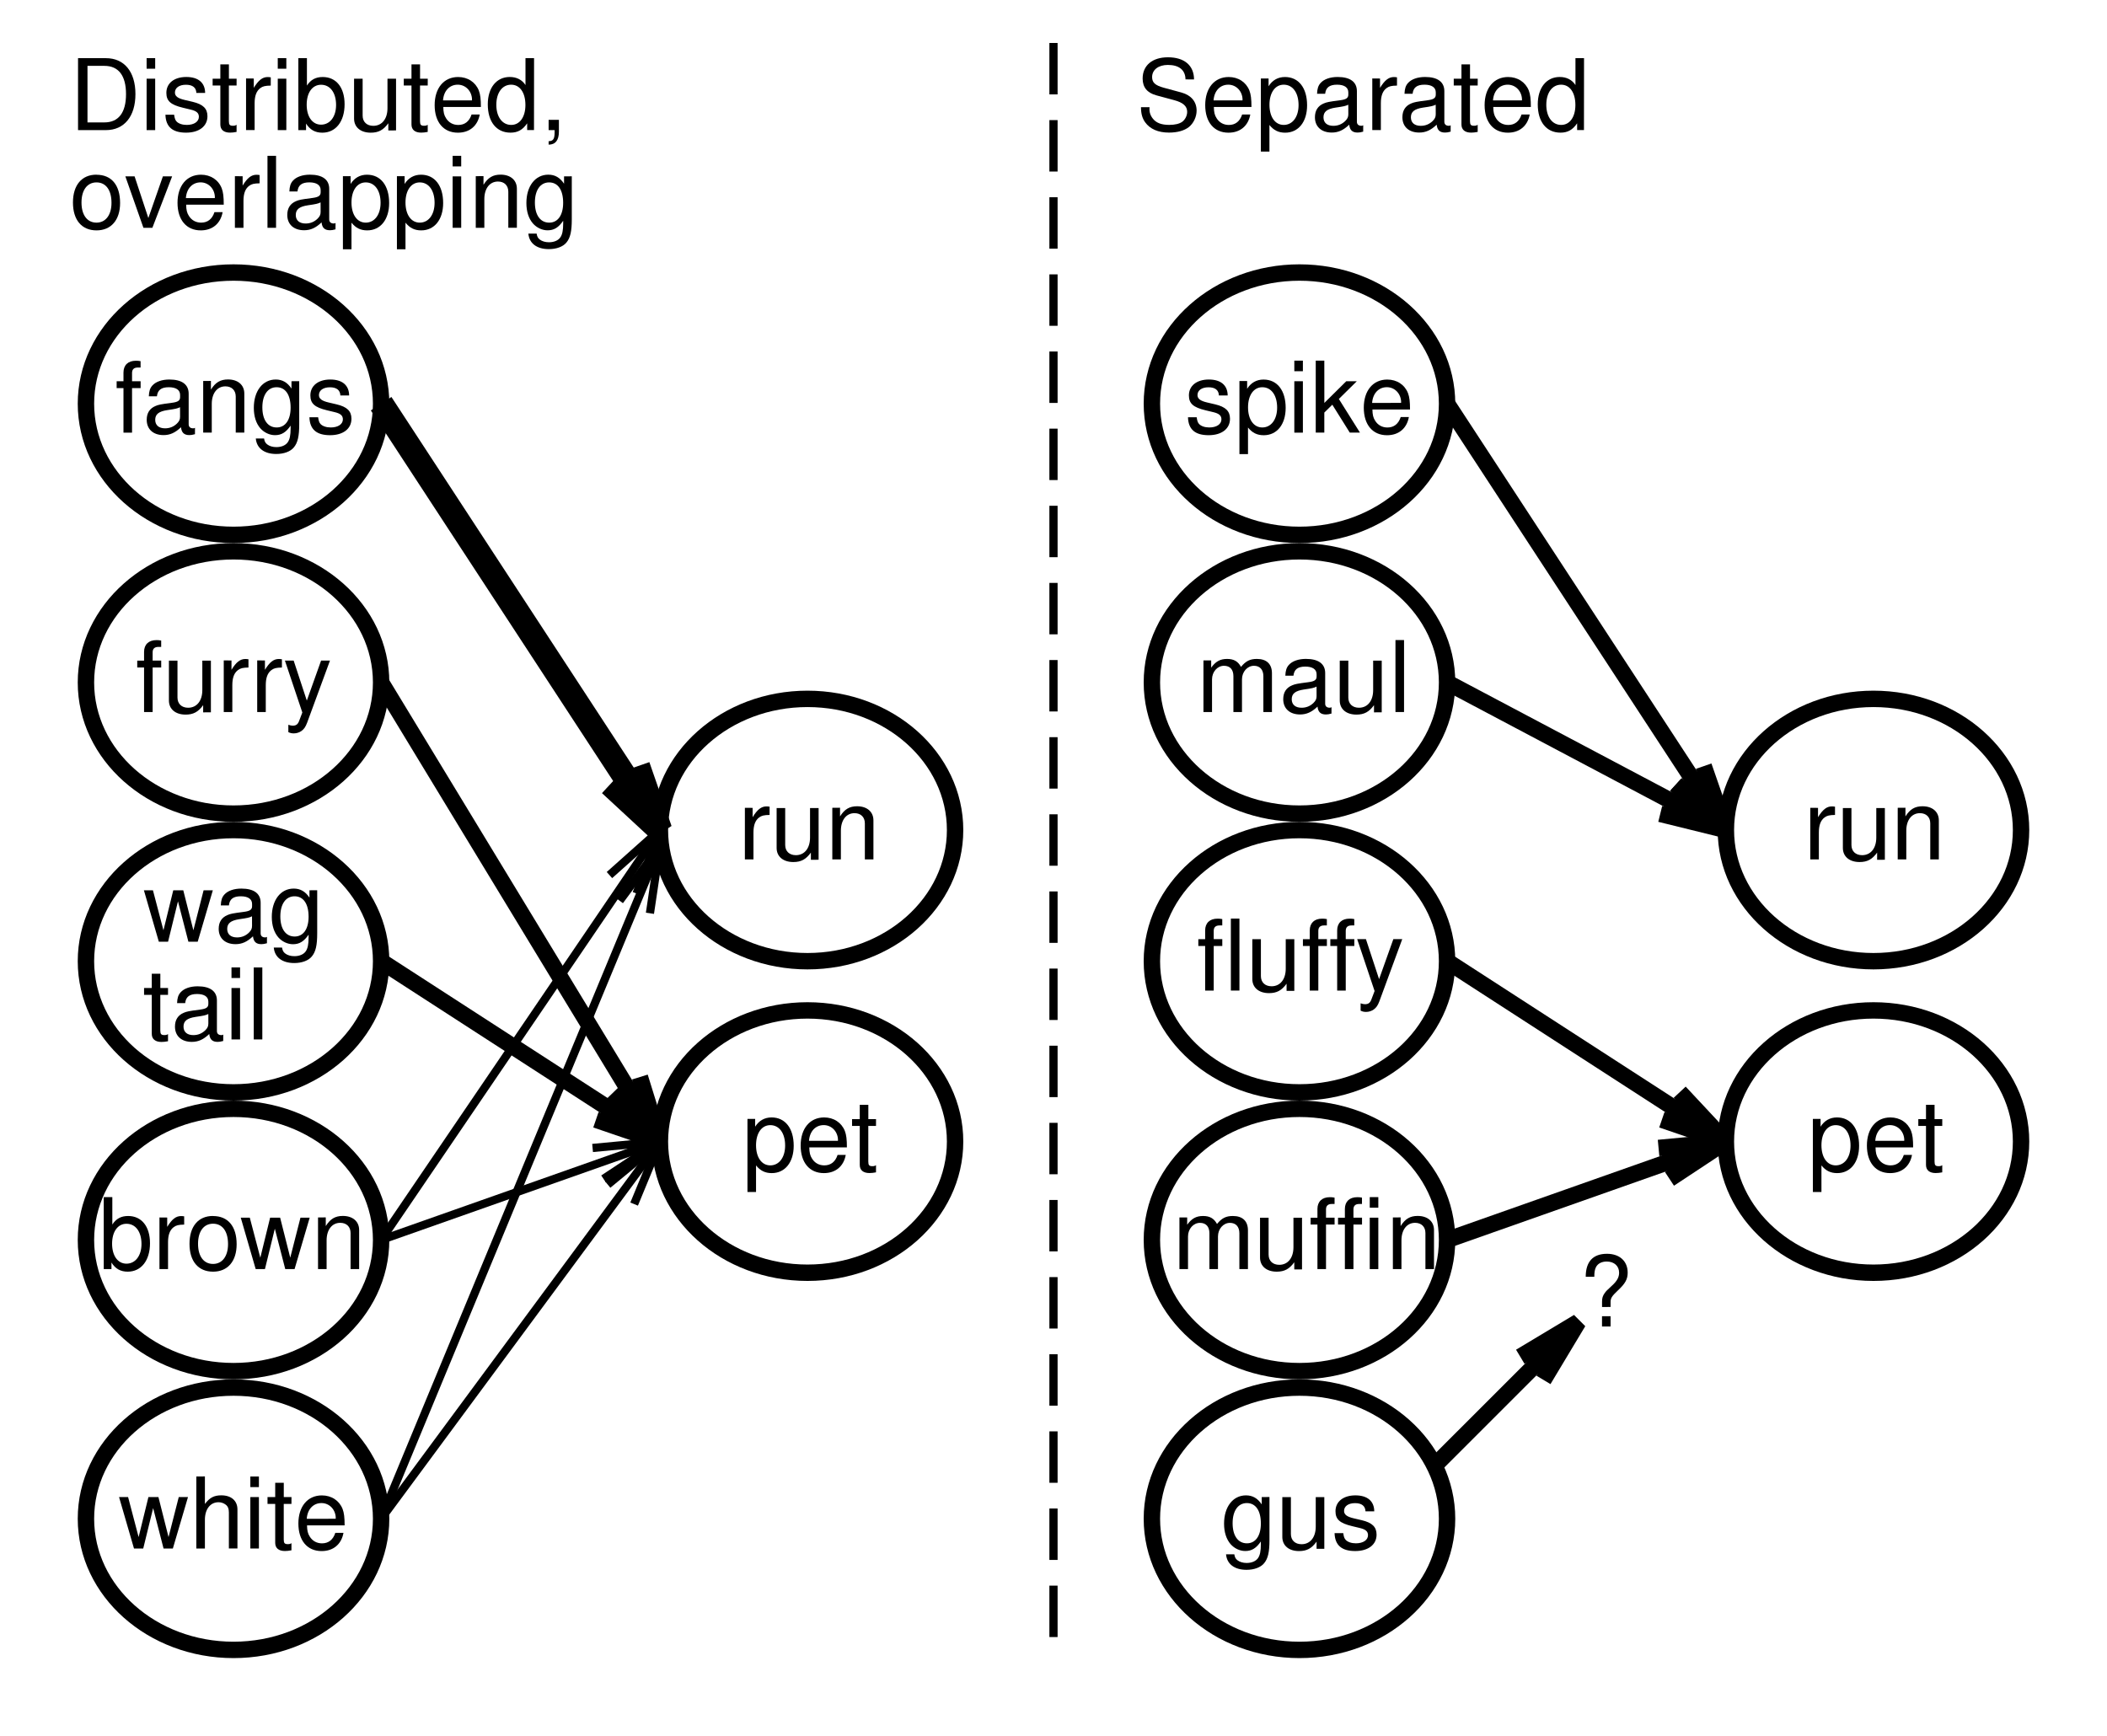 <?xml version="1.0" encoding="ISO-8859-1" standalone="yes"?>
<svg width="245.824" height="202.541">
  <defs> 
    <marker id="ArrowEnd" viewBox="0 0 10 10" refX="0" refY="5" 
     markerUnits="strokeWidth" 
     markerWidth="4" 
     markerHeight="3" 
     orient="auto"> 
        <path d="M 0 0 L 10 5 L 0 10 z" /> 
    </marker>
    <marker id="ArrowStart" viewBox="0 0 10 10" refX="10" refY="5" 
     markerUnits="strokeWidth" 
     markerWidth="4" 
     markerHeight="3" 
     orient="auto"> 
        <path d="M 10 0 L 0 5 L 10 10 z" /> 
    </marker> </defs>
<g>
<path style="stroke:none; fill-rule:evenodd; fill:#000000" d="M 12.105 139.681L 12.105 148.08L 13.004 148.08L 13.004 147.314C 13.457 148.037 14.062 148.38 14.898 148.38C 16.473 148.38 17.5 147.076 17.5 145.064C 17.5 143.099 16.519 141.884 14.949 141.884C 14.129 141.884 13.551 142.197 13.105 142.88L 13.105 139.681L 12.105 139.681zM 14.754 142.791C 15.82 142.791 16.508 143.72 16.508 145.154C 16.508 146.517 15.797 147.447 14.754 147.447C 13.746 147.447 13.078 146.529 13.078 145.119C 13.078 143.709 13.742 142.791 14.754 142.791z"/>
<path style="stroke:none; fill-rule:evenodd; fill:#000000" d="M 18.605 142.056L 18.605 148.08L 19.605 148.08L 19.605 144.947C 19.605 144.084 19.816 143.521 20.265 143.185C 20.555 142.966 20.836 142.9 21.488 142.888L 21.488 141.923C 21.332 141.904 21.254 141.892 21.129 141.892C 20.519 141.892 20.055 142.259 19.508 143.154L 19.508 142.064L 18.605 142.056z"/>
<path style="stroke:none; fill-rule:evenodd; fill:#000000" d="M 24.844 141.88C 23.14 141.88 22.109 143.095 22.109 145.13C 22.109 147.166 23.129 148.38 24.859 148.38C 26.562 148.38 27.609 147.169 27.609 145.181C 27.609 143.091 26.602 141.888 24.852 141.888L 24.844 141.88zM 24.855 142.783C 25.949 142.783 26.605 143.669 26.605 145.166C 26.605 146.58 25.93 147.478 24.855 147.478C 23.773 147.478 23.105 146.591 23.105 145.13C 23.105 143.681 23.769 142.783 24.855 142.783z"/>
<path style="stroke:none; fill-rule:evenodd; fill:#000000" d="M 34.367 148.08L 36.133 142.08L 35.055 142.08L 33.863 146.748L 32.684 142.08L 31.515 142.08L 30.371 146.748L 29.144 142.08L 28.09 142.08L 29.832 148.08L 30.91 148.08L 32.066 143.365L 33.281 148.08L 34.367 148.08z"/>
<path style="stroke:none; fill-rule:evenodd; fill:#000000" d="M 37.105 142.056L 37.105 148.08L 38.105 148.08L 38.105 144.732C 38.105 143.494 38.73 142.681 39.695 142.681C 40.434 142.681 40.902 143.142 40.902 143.873L 40.902 148.076L 41.902 148.076L 41.902 143.521C 41.902 142.521 41.16 141.877 40 141.877C 39.109 141.877 38.535 142.22 38.008 143.06L 38.008 142.048L 37.105 142.056z"/>
<path style="stroke:#000000; stroke-width:1.913; fill:none" d="M 44.465 144.681C 44.465 136.232 36.758 129.377 27.246 129.377C 17.738 129.377 10.027 136.228 10.027 144.681C 10.027 153.13 17.734 159.986 27.246 159.986C 36.754 159.986 44.465 153.134 44.465 144.681"/>
<path style="stroke:none; fill-rule:evenodd; fill:#000000" d="M 20.168 180.681L 21.933 174.681L 20.855 174.681L 19.664 179.349L 18.484 174.681L 17.316 174.681L 16.172 179.349L 14.945 174.681L 13.89 174.681L 15.633 180.681L 16.711 180.681L 17.867 175.966L 19.082 180.681L 20.168 180.681z"/>
<path style="stroke:none; fill-rule:evenodd; fill:#000000" d="M 22.906 172.283L 22.906 180.681L 23.906 180.681L 23.906 177.334C 23.906 176.095 24.531 175.283 25.496 175.283C 25.797 175.283 26.098 175.384 26.324 175.56C 26.59 175.755 26.703 176.044 26.703 176.474L 26.703 180.677L 27.703 180.677L 27.703 176.123C 27.703 175.111 26.984 174.478 25.82 174.478C 24.977 174.478 24.465 174.744 23.906 175.486L 23.906 172.275L 22.906 172.283z"/>
<path style="stroke:none; fill-rule:evenodd; fill:#000000" d="M 30.207 174.681L 29.207 174.681L 29.207 180.681L 30.207 180.681L 30.207 174.681zM 30.207 172.283L 29.207 172.283L 29.207 173.517L 30.207 173.517L 30.207 172.283z"/>
<path style="stroke:none; fill-rule:evenodd; fill:#000000" d="M 34.008 174.681L 33.109 174.681L 33.109 173.013L 32.109 173.013L 32.109 174.681L 31.211 174.681L 31.211 175.478L 32.109 175.478L 32.109 180.025C 32.109 180.63 32.512 180.974 33.242 180.974C 33.465 180.974 33.691 180.951 34.004 180.892L 34.004 180.056C 33.891 180.146 33.754 180.173 33.586 180.173C 33.211 180.173 33.105 180.06 33.105 179.63L 33.105 175.478L 34.004 175.478L 34.008 174.681z"/>
<path style="stroke:none; fill-rule:evenodd; fill:#000000" d="M 40.207 177.982C 40.207 177.064 40.141 176.513 39.969 176.068C 39.582 175.084 38.668 174.486 37.551 174.486C 35.887 174.486 34.812 175.779 34.812 177.767C 34.812 179.755 35.848 180.982 37.523 180.982C 38.887 180.982 39.832 180.189 40.074 178.857L 39.121 178.857C 38.859 179.662 38.328 180.08 37.566 180.08C 36.965 180.08 36.453 179.802 36.137 179.287C 35.91 178.939 35.832 178.587 35.82 177.982L 40.207 177.982zM 35.789 177.216C 35.867 176.103 36.547 175.38 37.508 175.38C 38.445 175.38 39.172 176.158 39.172 177.146C 39.172 177.166 39.172 177.189 39.16 177.212L 35.789 177.216z"/>
<path style="stroke:#000000; stroke-width:1.913; fill:none" d="M 44.465 177.209C 44.465 168.759 36.758 161.904 27.246 161.904C 17.738 161.904 10.027 168.755 10.027 177.209C 10.027 185.658 17.734 192.513 27.246 192.513C 36.754 192.513 44.465 185.662 44.465 177.209"/>
<path style="stroke:none; fill-rule:evenodd; fill:#000000" d="M 23.066 109.88L 24.832 103.88L 23.754 103.88L 22.562 108.548L 21.383 103.88L 20.215 103.88L 19.07 108.548L 17.844 103.88L 16.789 103.88L 18.531 109.88L 19.609 109.88L 20.765 105.166L 21.98 109.88L 23.066 109.88z"/>
<path style="stroke:none; fill-rule:evenodd; fill:#000000" d="M 31.148 109.318C 31.043 109.377 30.996 109.377 30.937 109.377C 30.598 109.377 30.41 109.205 30.41 108.904L 30.41 105.337C 30.41 104.263 29.633 103.681 28.16 103.681C 27.293 103.681 26.574 103.935 26.172 104.384C 25.898 104.693 25.785 105.041 25.762 105.642L 26.707 105.642C 26.785 104.912 27.211 104.58 28.094 104.58C 28.937 104.58 29.41 104.9 29.41 105.478L 29.41 105.732C 29.41 106.134 29.176 106.306 28.433 106.4C 27.109 106.572 26.906 106.619 26.547 106.767C 25.863 107.052 25.515 107.595 25.515 108.38C 25.515 109.474 26.269 110.166 27.48 110.166C 28.234 110.166 28.84 109.892 29.515 109.248C 29.582 109.88 29.879 110.166 30.496 110.166C 30.687 110.166 30.836 110.142 31.144 110.06L 31.148 109.318zM 29.406 108.021C 29.406 108.349 29.316 108.552 29.039 108.826C 28.66 109.189 28.203 109.38 27.656 109.38C 26.933 109.38 26.508 109.017 26.508 108.388C 26.508 107.74 26.918 107.408 27.91 107.255C 28.89 107.115 29.09 107.068 29.402 106.916L 29.406 108.021z"/>
<path style="stroke:none; fill-rule:evenodd; fill:#000000" d="M 36.105 103.88L 36.105 104.736C 35.625 104.017 35.039 103.681 34.269 103.681C 32.742 103.681 31.711 105.021 31.711 106.986C 31.711 107.978 31.973 108.787 32.465 109.365C 32.91 109.873 33.551 110.173 34.184 110.173C 34.937 110.173 35.465 109.845 36.004 109.06L 36.004 109.369C 36.004 110.181 35.902 110.677 35.664 111.009C 35.414 111.365 34.926 111.568 34.348 111.568C 33.918 111.568 33.531 111.455 33.269 111.248C 33.055 111.076 32.965 110.916 32.906 110.56L 31.941 110.56C 32.043 111.693 32.922 112.369 34.332 112.369C 35.223 112.369 35.988 112.084 36.379 111.603C 36.836 111.056 37.008 110.298 37.008 108.888L 37.008 103.873L 36.105 103.88zM 34.367 104.58C 35.394 104.58 36.004 105.455 36.004 106.962C 36.004 108.4 35.387 109.275 34.379 109.275C 33.336 109.275 32.707 108.388 32.707 106.927C 32.707 105.478 33.348 104.58 34.367 104.58z"/>
<path style="stroke:none; fill-rule:evenodd; fill:#000000" d="M 19.605 115.283L 18.707 115.283L 18.707 113.615L 17.707 113.615L 17.707 115.283L 16.808 115.283L 16.808 116.08L 17.707 116.08L 17.707 120.627C 17.707 121.232 18.109 121.576 18.84 121.576C 19.062 121.576 19.289 121.552 19.602 121.494L 19.602 120.658C 19.488 120.748 19.352 120.775 19.183 120.775C 18.808 120.775 18.703 120.662 18.703 120.232L 18.703 116.08L 19.602 116.08L 19.605 115.283z"/>
<path style="stroke:none; fill-rule:evenodd; fill:#000000" d="M 26.047 120.72C 25.941 120.779 25.894 120.779 25.836 120.779C 25.496 120.779 25.308 120.607 25.308 120.306L 25.308 116.74C 25.308 115.666 24.531 115.084 23.058 115.084C 22.191 115.084 21.473 115.337 21.07 115.787C 20.797 116.095 20.683 116.443 20.66 117.044L 21.605 117.044C 21.683 116.314 22.109 115.982 22.992 115.982C 23.836 115.982 24.308 116.302 24.308 116.88L 24.308 117.134C 24.308 117.537 24.074 117.709 23.332 117.802C 22.008 117.974 21.805 118.021 21.445 118.169C 20.762 118.455 20.414 118.998 20.414 119.783C 20.414 120.877 21.168 121.568 22.379 121.568C 23.133 121.568 23.738 121.294 24.414 120.65C 24.48 121.283 24.777 121.568 25.394 121.568C 25.586 121.568 25.734 121.544 26.043 121.462L 26.047 120.72zM 24.308 119.419C 24.308 119.748 24.219 119.951 23.941 120.224C 23.562 120.587 23.105 120.779 22.558 120.779C 21.836 120.779 21.41 120.416 21.41 119.787C 21.41 119.138 21.82 118.806 22.812 118.654C 23.793 118.513 23.992 118.466 24.305 118.314L 24.308 119.419z"/>
<path style="stroke:none; fill-rule:evenodd; fill:#000000" d="M 28.008 115.283L 27.008 115.283L 27.008 121.283L 28.008 121.283L 28.008 115.283zM 28.008 112.88L 27.008 112.88L 27.008 114.115L 28.008 114.115L 28.008 112.88z"/>
<path style="stroke:none; fill-rule:evenodd; fill:#000000" d="M 29.605 121.283L 30.605 121.283L 30.605 112.884L 29.605 112.884L 29.605 121.283z"/>
<path style="stroke:#000000; stroke-width:1.913; fill:none" d="M 44.465 112.158C 44.465 103.709 36.758 96.853 27.246 96.853C 17.738 96.853 10.027 103.705 10.027 112.158C 10.027 120.607 17.734 127.462 27.246 127.462C 36.754 127.462 44.465 120.611 44.465 112.158"/>
<path style="stroke:none; fill-rule:evenodd; fill:#000000" d="M 16.406 44.482L 15.406 44.482L 15.406 43.514C 15.406 43.1 15.633 42.885 16.07 42.885C 16.148 42.885 16.183 42.885 16.402 42.885L 16.402 42.142C 16.18 42.1 16.051 42.092 15.851 42.092C 14.949 42.092 14.406 42.6 14.406 43.463L 14.406 44.486L 13.609 44.486L 13.609 45.283L 14.406 45.283L 14.406 50.482L 15.406 50.482L 15.406 45.283L 16.406 45.283L 16.406 44.482z"/>
<path style="stroke:none; fill-rule:evenodd; fill:#000000" d="M 22.75 49.92C 22.644 49.978 22.598 49.978 22.539 49.978C 22.199 49.978 22.012 49.807 22.012 49.506L 22.012 45.939C 22.012 44.865 21.234 44.283 19.762 44.283C 18.894 44.283 18.176 44.537 17.773 44.986C 17.5 45.295 17.387 45.642 17.363 46.244L 18.308 46.244C 18.387 45.514 18.812 45.182 19.695 45.182C 20.539 45.182 21.012 45.502 21.012 46.08L 21.012 46.334C 21.012 46.736 20.777 46.908 20.035 47.002C 18.711 47.174 18.508 47.221 18.148 47.369C 17.465 47.654 17.117 48.197 17.117 48.982C 17.117 50.076 17.871 50.768 19.082 50.768C 19.836 50.768 20.441 50.494 21.117 49.85C 21.183 50.482 21.48 50.768 22.098 50.768C 22.289 50.768 22.437 50.744 22.746 50.662L 22.75 49.92zM 21.008 48.619C 21.008 48.947 20.918 49.15 20.64 49.424C 20.262 49.787 19.805 49.978 19.258 49.978C 18.535 49.978 18.109 49.615 18.109 48.986C 18.109 48.338 18.519 48.006 19.512 47.853C 20.492 47.713 20.691 47.666 21.004 47.514L 21.008 48.619z"/>
<path style="stroke:none; fill-rule:evenodd; fill:#000000" d="M 23.707 44.455L 23.707 50.478L 24.707 50.478L 24.707 47.131C 24.707 45.892 25.332 45.08 26.297 45.08C 27.035 45.08 27.504 45.541 27.504 46.271L 27.504 50.475L 28.504 50.475L 28.504 45.92C 28.504 44.92 27.762 44.275 26.602 44.275C 25.711 44.275 25.137 44.619 24.609 45.459L 24.609 44.447L 23.707 44.455z"/>
<path style="stroke:none; fill-rule:evenodd; fill:#000000" d="M 34.008 44.482L 34.008 45.338C 33.527 44.619 32.941 44.283 32.172 44.283C 30.644 44.283 29.613 45.623 29.613 47.588C 29.613 48.58 29.875 49.389 30.367 49.967C 30.812 50.475 31.453 50.775 32.086 50.775C 32.84 50.775 33.367 50.447 33.906 49.662L 33.906 49.971C 33.906 50.783 33.805 51.279 33.566 51.611C 33.316 51.967 32.828 52.17 32.25 52.17C 31.82 52.17 31.433 52.057 31.172 51.85C 30.957 51.678 30.867 51.518 30.808 51.162L 29.844 51.162C 29.945 52.295 30.824 52.971 32.234 52.971C 33.125 52.971 33.891 52.685 34.281 52.205C 34.738 51.658 34.91 50.9 34.91 49.49L 34.91 44.475L 34.008 44.482zM 32.269 45.182C 33.297 45.182 33.906 46.057 33.906 47.564C 33.906 49.002 33.289 49.877 32.281 49.877C 31.238 49.877 30.609 48.99 30.609 47.529C 30.609 46.08 31.25 45.182 32.269 45.182z"/>
<path style="stroke:none; fill-rule:evenodd; fill:#000000" d="M 40.734 46.142C 40.723 44.955 39.937 44.283 38.535 44.283C 37.125 44.283 36.211 45.01 36.211 46.131C 36.211 47.076 36.699 47.525 38.148 47.873L 39.059 48.092C 39.734 48.252 40.004 48.494 40.004 48.932C 40.004 49.494 39.437 49.877 38.594 49.877C 38.074 49.877 37.637 49.728 37.394 49.471C 37.246 49.299 37.176 49.123 37.117 48.689L 36.102 48.689C 36.144 50.1 36.93 50.779 38.512 50.779C 40.035 50.779 41.004 50.029 41.004 48.865C 41.004 47.967 40.492 47.471 39.277 47.182L 38.344 46.963C 37.551 46.779 37.211 46.525 37.211 46.1C 37.211 45.549 37.707 45.189 38.496 45.189C 39.269 45.189 39.687 45.518 39.711 46.146L 40.734 46.142z"/>
<path style="stroke:#000000; stroke-width:1.913; fill:none" d="M 44.465 47.103C 44.465 38.654 36.758 31.799 27.246 31.799C 17.738 31.799 10.027 38.65 10.027 47.103C 10.027 55.553 17.734 62.408 27.246 62.408C 36.754 62.408 44.465 55.557 44.465 47.103"/>
<path style="stroke:none; fill-rule:evenodd; fill:#000000" d="M 18.808 77.08L 17.808 77.08L 17.808 76.111C 17.808 75.697 18.035 75.482 18.473 75.482C 18.551 75.482 18.586 75.482 18.805 75.482L 18.805 74.74C 18.582 74.697 18.453 74.689 18.254 74.689C 17.352 74.689 16.808 75.197 16.808 76.06L 16.808 77.084L 16.012 77.084L 16.012 77.881L 16.808 77.881L 16.808 83.08L 17.808 83.08L 17.808 77.881L 18.808 77.881L 18.808 77.08z"/>
<path style="stroke:none; fill-rule:evenodd; fill:#000000" d="M 24.605 83.115L 24.605 77.084L 23.605 77.084L 23.605 80.529C 23.605 81.768 22.961 82.58 21.953 82.58C 21.191 82.58 20.707 82.119 20.707 81.389L 20.707 77.084L 19.707 77.084L 19.707 81.736C 19.707 82.736 20.465 83.381 21.656 83.381C 22.555 83.381 23.129 83.072 23.703 82.279L 23.703 83.119L 24.605 83.115z"/>
<path style="stroke:none; fill-rule:evenodd; fill:#000000" d="M 26.105 77.057L 26.105 83.08L 27.105 83.08L 27.105 79.947C 27.105 79.084 27.316 78.521 27.765 78.185C 28.055 77.967 28.336 77.9 28.988 77.889L 28.988 76.924C 28.832 76.904 28.754 76.892 28.629 76.892C 28.019 76.892 27.555 77.26 27.008 78.154L 27.008 77.064L 26.105 77.057z"/>
<path style="stroke:none; fill-rule:evenodd; fill:#000000" d="M 30.008 77.057L 30.008 83.08L 31.008 83.08L 31.008 79.947C 31.008 79.084 31.219 78.521 31.668 78.185C 31.957 77.967 32.238 77.9 32.891 77.889L 32.891 76.924C 32.734 76.904 32.656 76.892 32.531 76.892C 31.922 76.892 31.457 77.26 30.91 78.154L 30.91 77.064L 30.008 77.057z"/>
<path style="stroke:none; fill-rule:evenodd; fill:#000000" d="M 37.461 77.08L 35.797 81.748L 34.262 77.08L 33.242 77.08L 35.273 83.135L 34.91 84.088C 34.762 84.514 34.547 84.674 34.144 84.674C 34.008 84.674 33.848 84.639 33.641 84.568L 33.641 85.424C 33.832 85.525 34.027 85.572 34.281 85.572C 34.59 85.572 34.922 85.471 35.176 85.287C 35.473 85.072 35.644 84.818 35.828 84.338L 38.5 77.076L 37.461 77.08z"/>
<path style="stroke:#000000; stroke-width:1.913; fill:none" d="M 44.465 79.631C 44.465 71.182 36.758 64.326 27.246 64.326C 17.738 64.326 10.027 71.178 10.027 79.631C 10.027 88.08 17.734 94.935 27.246 94.935C 36.754 94.935 44.465 88.084 44.465 79.631"/>
<path style="stroke:#000000; stroke-width:1.913; fill:none" d="M 111.43 96.85C 111.43 88.4 103.723 81.545 94.21 81.545C 84.703 81.545 76.992 88.396 76.992 96.85C 76.992 105.298 84.699 112.154 94.21 112.154C 103.719 112.154 111.43 105.302 111.43 96.85"/>
<path style="stroke:#000000; stroke-width:1.913; fill:none" d="M 111.43 133.201C 111.43 124.752 103.723 117.896 94.21 117.896C 84.703 117.896 76.992 124.748 76.992 133.201C 76.992 141.65 84.699 148.505 94.21 148.505C 103.719 148.505 111.43 141.654 111.43 133.201"/>
<path style="stroke:none; fill-rule:evenodd; fill:#000000" d="M 87.207 139.084L 88.207 139.084L 88.207 135.982C 88.707 136.603 89.269 136.88 90.043 136.88C 91.586 136.88 92.602 135.623 92.602 133.689C 92.602 131.658 91.617 130.384 90.019 130.384C 89.207 130.384 88.551 130.752 88.105 131.462L 88.105 130.556L 87.207 130.556L 87.207 139.084zM 89.871 131.283C 90.918 131.283 91.602 132.216 91.602 133.666C 91.602 135.041 90.906 135.978 89.871 135.978C 88.867 135.978 88.207 135.052 88.207 133.63C 88.207 132.209 88.867 131.283 89.871 131.283z"/>
<path style="stroke:none; fill-rule:evenodd; fill:#000000" d="M 98.808 133.88C 98.808 132.962 98.743 132.412 98.57 131.966C 98.183 130.982 97.269 130.384 96.153 130.384C 94.489 130.384 93.413 131.677 93.413 133.666C 93.413 135.654 94.45 136.88 96.124 136.88C 97.489 136.88 98.433 136.087 98.675 134.755L 97.722 134.755C 97.46 135.56 96.93 135.978 96.168 135.978C 95.567 135.978 95.055 135.701 94.739 135.185C 94.511 134.837 94.433 134.486 94.421 133.88L 98.808 133.88zM 94.386 133.115C 94.465 132.002 95.144 131.279 96.106 131.279C 97.043 131.279 97.769 132.056 97.769 133.044C 97.769 133.064 97.769 133.087 97.757 133.111L 94.386 133.115z"/>
<path style="stroke:none; fill-rule:evenodd; fill:#000000" d="M 102.207 130.58L 101.309 130.58L 101.309 128.912L 100.309 128.912L 100.309 130.58L 99.41 130.58L 99.41 131.377L 100.309 131.377L 100.309 135.923C 100.309 136.529 100.711 136.873 101.442 136.873C 101.664 136.873 101.891 136.849 102.203 136.791L 102.203 135.955C 102.09 136.044 101.953 136.072 101.785 136.072C 101.41 136.072 101.305 135.959 101.305 135.529L 101.305 131.377L 102.203 131.377L 102.207 130.58z"/>
<path style="stroke:#000000; stroke-width:0.957; fill:none" d="M 44.465 144.681L 76.988 96.853"/>
<path style="stroke:#000000; stroke-width:0.957; fill:none" d="M 71.105 102.103L 76.988 96.853L 74.269 104.255"/>
<path style="stroke:#000000; stroke-width:0.957; fill:none" d="M 44.465 144.681L 76.988 133.205"/>
<path style="stroke:#000000; stroke-width:0.957; fill:none" d="M 69.137 133.947L 76.988 133.205L 70.41 137.552"/>
<path style="stroke:#000000; stroke-width:0.957; fill:none" d="M 44.465 177.209L 76.988 133.205"/>
<path style="stroke:#000000; stroke-width:0.957; fill:none" d="M 70.906 138.22L 76.992 133.205L 73.984 140.494"/>
<path style="stroke:#000000; stroke-width:0.957; fill:none" d="M 44.465 177.209L 76.988 98.768"/>
<path style="stroke:#000000; stroke-width:0.957; fill:none" d="M 72.293 105.099L 76.988 98.764L 75.828 106.564"/>
<path style="stroke:#000000; stroke-width:1.913; fill:none" d="M 44.465 112.158L 76.988 133.201"/>
<path style="stroke:#000000; stroke-width:1.913; fill:none" d="M 71.605 127.439L 76.988 133.201L 69.527 130.65"/>
<path style="stroke:#000000; stroke-width:1.913; fill:none" d="M 44.465 79.631L 76.988 133.201"/>
<path style="stroke:#000000; stroke-width:1.913; fill:none" d="M 74.656 125.669L 76.992 133.201L 71.387 127.654"/>
<path style="stroke:#000000; stroke-width:2.87; fill:none" d="M 44.465 47.103L 76.988 96.846"/>
<path style="stroke:#000000; stroke-width:2.87; fill:none" d="M 74.406 89.396L 76.992 96.846L 71.207 91.49"/>
<path style="stroke:#000000; stroke-width:1.913; fill:none" d="M 168.829 144.681C 168.829 136.232 161.12 129.377 151.609 129.377C 142.102 129.377 134.391 136.228 134.391 144.681C 134.391 153.13 142.098 159.986 151.609 159.986C 161.118 159.986 168.829 153.134 168.829 144.681"/>
<path style="stroke:#000000; stroke-width:1.913; fill:none" d="M 168.829 177.209C 168.829 168.759 161.12 161.904 151.609 161.904C 142.102 161.904 134.391 168.755 134.391 177.209C 134.391 185.658 142.098 192.513 151.609 192.513C 161.118 192.513 168.829 185.662 168.829 177.209"/>
<path style="stroke:#000000; stroke-width:1.913; fill:none" d="M 168.829 112.158C 168.829 103.709 161.12 96.853 151.609 96.853C 142.102 96.853 134.391 103.705 134.391 112.158C 134.391 120.607 142.098 127.462 151.609 127.462C 161.118 127.462 168.829 120.611 168.829 112.158"/>
<path style="stroke:#000000; stroke-width:1.913; fill:none" d="M 168.829 47.103C 168.829 38.654 161.12 31.799 151.609 31.799C 142.102 31.799 134.391 38.65 134.391 47.103C 134.391 55.553 142.098 62.408 151.609 62.408C 161.118 62.408 168.829 55.557 168.829 47.103"/>
<path style="stroke:#000000; stroke-width:1.913; fill:none" d="M 168.829 79.631C 168.829 71.182 161.12 64.326 151.609 64.326C 142.102 64.326 134.391 71.178 134.391 79.631C 134.391 88.08 142.098 94.935 151.609 94.935C 161.118 94.935 168.829 88.084 168.829 79.631"/>
<path style="stroke:#000000; stroke-width:1.913; fill:none" d="M 235.797 96.85C 235.797 88.4 228.09 81.545 218.579 81.545C 209.07 81.545 201.359 88.396 201.359 96.85C 201.359 105.298 209.066 112.154 218.579 112.154C 228.085 112.154 235.797 105.302 235.797 96.85"/>
<path style="stroke:#000000; stroke-width:1.913; fill:none" d="M 235.797 133.201C 235.797 124.752 228.09 117.896 218.579 117.896C 209.07 117.896 201.359 124.748 201.359 133.201C 201.359 141.65 209.066 148.505 218.579 148.505C 228.085 148.505 235.797 141.654 235.797 133.201"/>
<path style="stroke:none; fill-rule:evenodd; fill:#000000" d="M 211.508 139.084L 212.508 139.084L 212.508 135.982C 213.008 136.603 213.57 136.88 214.344 136.88C 215.887 136.88 216.902 135.623 216.902 133.689C 216.902 131.658 215.917 130.384 214.32 130.384C 213.508 130.384 212.852 130.752 212.407 131.462L 212.407 130.556L 211.508 130.556L 211.508 139.084zM 214.172 131.283C 215.219 131.283 215.902 132.216 215.902 133.666C 215.902 135.041 215.206 135.978 214.172 135.978C 213.167 135.978 212.508 135.052 212.508 133.63C 212.508 132.209 213.167 131.283 214.172 131.283z"/>
<path style="stroke:none; fill-rule:evenodd; fill:#000000" d="M 223.206 133.88C 223.206 132.962 223.141 132.412 222.969 131.966C 222.581 130.982 221.667 130.384 220.551 130.384C 218.887 130.384 217.812 131.677 217.812 133.666C 217.812 135.654 218.848 136.88 220.523 136.88C 221.887 136.88 222.831 136.087 223.075 134.755L 222.12 134.755C 221.859 135.56 221.329 135.978 220.566 135.978C 219.965 135.978 219.454 135.701 219.137 135.185C 218.911 134.837 218.831 134.486 218.82 133.88L 223.206 133.88zM 218.788 133.115C 218.868 132.002 219.547 131.279 220.508 131.279C 221.445 131.279 222.172 132.056 222.172 133.044C 222.172 133.064 222.172 133.087 222.161 133.111L 218.788 133.115z"/>
<path style="stroke:none; fill-rule:evenodd; fill:#000000" d="M 226.605 130.58L 225.706 130.58L 225.706 128.912L 224.706 128.912L 224.706 130.58L 223.809 130.58L 223.809 131.377L 224.706 131.377L 224.706 135.923C 224.706 136.529 225.109 136.873 225.84 136.873C 226.062 136.873 226.288 136.849 226.602 136.791L 226.602 135.955C 226.488 136.044 226.352 136.072 226.184 136.072C 225.809 136.072 225.704 135.959 225.704 135.529L 225.704 131.377L 226.602 131.377L 226.605 130.58z"/>
<path style="stroke:#000000; stroke-width:1.913; fill:none" d="M 168.829 112.158L 201.352 133.201"/>
<path style="stroke:#000000; stroke-width:1.913; fill:none" d="M 195.969 127.439L 201.352 133.201L 193.891 130.65"/>
<path style="stroke:#000000; stroke-width:1.913; fill:none" d="M 168.829 47.103L 201.352 96.846"/>
<path style="stroke:#000000; stroke-width:1.913; fill:none" d="M 198.77 89.396L 201.355 96.846L 195.57 91.49"/>
<path style="stroke:none; fill-rule:evenodd; fill:#000000" d="M 143.234 46.142C 143.223 44.955 142.438 44.283 141.036 44.283C 139.624 44.283 138.71 45.01 138.71 46.131C 138.71 47.076 139.2 47.525 140.648 47.873L 141.559 48.092C 142.234 48.252 142.504 48.494 142.504 48.932C 142.504 49.494 141.938 49.877 141.094 49.877C 140.575 49.877 140.137 49.728 139.895 49.471C 139.747 49.299 139.676 49.123 139.618 48.689L 138.602 48.689C 138.645 50.1 139.43 50.779 141.012 50.779C 142.536 50.779 143.504 50.029 143.504 48.865C 143.504 47.967 142.993 47.471 141.777 47.182L 140.844 46.963C 140.051 46.779 139.71 46.525 139.71 46.1C 139.71 45.549 140.206 45.189 140.997 45.189C 141.77 45.189 142.188 45.518 142.21 46.146L 143.234 46.142z"/>
<path style="stroke:none; fill-rule:evenodd; fill:#000000" d="M 144.605 52.986L 145.605 52.986L 145.605 49.885C 146.105 50.506 146.667 50.783 147.441 50.783C 148.984 50.783 149.999 49.525 149.999 47.592C 149.999 45.56 149.016 44.287 147.417 44.287C 146.605 44.287 145.95 44.654 145.504 45.365L 145.504 44.459L 144.605 44.459L 144.605 52.986zM 147.273 45.182C 148.32 45.182 149.004 46.115 149.004 47.564C 149.004 48.939 148.309 49.877 147.273 49.877C 146.27 49.877 145.609 48.951 145.609 47.529C 145.609 46.107 146.27 45.182 147.273 45.182z"/>
<path style="stroke:none; fill-rule:evenodd; fill:#000000" d="M 152.008 44.482L 151.008 44.482L 151.008 50.482L 152.008 50.482L 152.008 44.482zM 152.008 42.08L 151.008 42.08L 151.008 43.314L 152.008 43.314L 152.008 42.08z"/>
<path style="stroke:none; fill-rule:evenodd; fill:#000000" d="M 154.508 42.08L 153.508 42.08L 153.508 50.478L 154.508 50.478L 154.508 48.139L 155.441 47.221L 157.48 50.478L 158.667 50.478L 156.204 46.553L 158.301 44.482L 157.07 44.482L 154.512 47.014L 154.508 42.08z"/>
<path style="stroke:none; fill-rule:evenodd; fill:#000000" d="M 164.508 47.783C 164.508 46.865 164.441 46.314 164.27 45.869C 163.883 44.885 162.969 44.287 161.852 44.287C 160.188 44.287 159.113 45.58 159.113 47.568C 159.113 49.557 160.148 50.783 161.825 50.783C 163.188 50.783 164.133 49.99 164.374 48.658L 163.422 48.658C 163.161 49.463 162.629 49.881 161.868 49.881C 161.266 49.881 160.754 49.603 160.438 49.088C 160.21 48.74 160.133 48.389 160.12 47.783L 164.508 47.783zM 160.085 47.014C 160.163 45.9 160.844 45.178 161.805 45.178C 162.743 45.178 163.469 45.955 163.469 46.943C 163.469 46.963 163.469 46.986 163.456 47.01L 160.085 47.014z"/>
<path style="stroke:none; fill-rule:evenodd; fill:#000000" d="M 140.407 77.057L 140.407 83.08L 141.407 83.08L 141.407 79.271C 141.407 78.392 142.032 77.685 142.801 77.685C 143.504 77.685 143.902 78.123 143.902 78.9L 143.902 83.08L 144.902 83.08L 144.902 79.271C 144.902 78.392 145.527 77.685 146.297 77.685C 146.988 77.685 147.398 78.135 147.398 78.9L 147.398 83.08L 148.398 83.08L 148.398 78.56C 148.398 77.482 147.777 76.885 146.645 76.885C 145.84 76.885 145.352 77.127 144.788 77.814C 144.434 77.166 143.95 76.885 143.163 76.885C 142.359 76.885 141.829 77.182 141.309 77.904L 141.309 77.057L 140.407 77.057z"/>
<path style="stroke:none; fill-rule:evenodd; fill:#000000" d="M 155.348 82.518C 155.243 82.576 155.195 82.576 155.137 82.576C 154.797 82.576 154.609 82.404 154.609 82.103L 154.609 78.537C 154.609 77.463 153.831 76.881 152.359 76.881C 151.493 76.881 150.773 77.135 150.37 77.584C 150.098 77.892 149.984 78.24 149.96 78.842L 150.907 78.842C 150.984 78.111 151.411 77.779 152.292 77.779C 153.137 77.779 153.609 78.1 153.609 78.678L 153.609 78.932C 153.609 79.334 153.374 79.506 152.633 79.6C 151.309 79.771 151.105 79.818 150.747 79.967C 150.062 80.252 149.715 80.795 149.715 81.58C 149.715 82.674 150.469 83.365 151.68 83.365C 152.434 83.365 153.038 83.092 153.715 82.447C 153.782 83.08 154.079 83.365 154.695 83.365C 154.887 83.365 155.036 83.342 155.344 83.26L 155.348 82.518zM 153.605 81.221C 153.605 81.549 153.516 81.752 153.238 82.025C 152.859 82.389 152.402 82.58 151.855 82.58C 151.133 82.58 150.706 82.217 150.706 81.588C 150.706 80.939 151.118 80.607 152.109 80.455C 153.09 80.314 153.288 80.268 153.602 80.115L 153.605 81.221z"/>
<path style="stroke:none; fill-rule:evenodd; fill:#000000" d="M 161.206 83.115L 161.206 77.084L 160.206 77.084L 160.206 80.529C 160.206 81.768 159.562 82.58 158.555 82.58C 157.792 82.58 157.309 82.119 157.309 81.389L 157.309 77.084L 156.309 77.084L 156.309 81.736C 156.309 82.736 157.066 83.381 158.258 83.381C 159.157 83.381 159.73 83.072 160.305 82.279L 160.305 83.119L 161.206 83.115z"/>
<path style="stroke:none; fill-rule:evenodd; fill:#000000" d="M 162.809 83.08L 163.809 83.08L 163.809 74.682L 162.809 74.682L 162.809 83.08z"/>
<path style="stroke:none; fill-rule:evenodd; fill:#000000" d="M 142.605 109.58L 141.605 109.58L 141.605 108.611C 141.605 108.197 141.831 107.982 142.27 107.982C 142.348 107.982 142.383 107.982 142.602 107.982L 142.602 107.24C 142.379 107.197 142.249 107.189 142.051 107.189C 141.148 107.189 140.605 107.697 140.605 108.56L 140.605 109.584L 139.809 109.584L 139.809 110.38L 140.605 110.38L 140.605 115.58L 141.605 115.58L 141.605 110.38L 142.605 110.38L 142.605 109.58z"/>
<path style="stroke:none; fill-rule:evenodd; fill:#000000" d="M 143.605 115.58L 144.605 115.58L 144.605 107.181L 143.605 107.181L 143.605 115.58z"/>
<path style="stroke:none; fill-rule:evenodd; fill:#000000" d="M 151.008 115.615L 151.008 109.584L 150.008 109.584L 150.008 113.029C 150.008 114.267 149.363 115.08 148.355 115.08C 147.594 115.08 147.109 114.619 147.109 113.888L 147.109 109.584L 146.109 109.584L 146.109 114.236C 146.109 115.236 146.868 115.88 148.059 115.88C 148.956 115.88 149.532 115.572 150.105 114.779L 150.105 115.619L 151.008 115.615z"/>
<path style="stroke:none; fill-rule:evenodd; fill:#000000" d="M 154.809 109.58L 153.809 109.58L 153.809 108.611C 153.809 108.197 154.036 107.982 154.473 107.982C 154.551 107.982 154.585 107.982 154.805 107.982L 154.805 107.24C 154.581 107.197 154.454 107.189 154.254 107.189C 153.352 107.189 152.809 107.697 152.809 108.56L 152.809 109.584L 152.012 109.584L 152.012 110.38L 152.809 110.38L 152.809 115.58L 153.809 115.58L 153.809 110.38L 154.809 110.38L 154.809 109.58z"/>
<path style="stroke:none; fill-rule:evenodd; fill:#000000" d="M 158.008 109.58L 157.008 109.58L 157.008 108.611C 157.008 108.197 157.234 107.982 157.672 107.982C 157.749 107.982 157.786 107.982 158.004 107.982L 158.004 107.24C 157.782 107.197 157.652 107.189 157.454 107.189C 156.551 107.189 156.008 107.697 156.008 108.56L 156.008 109.584L 155.21 109.584L 155.21 110.38L 156.008 110.38L 156.008 115.58L 157.008 115.58L 157.008 110.38L 158.008 110.38L 158.008 109.58z"/>
<path style="stroke:none; fill-rule:evenodd; fill:#000000" d="M 162.562 109.58L 160.898 114.248L 159.363 109.58L 158.344 109.58L 160.374 115.634L 160.012 116.587C 159.863 117.013 159.648 117.173 159.247 117.173C 159.109 117.173 158.95 117.138 158.743 117.068L 158.743 117.923C 158.934 118.025 159.129 118.072 159.383 118.072C 159.691 118.072 160.023 117.97 160.277 117.787C 160.575 117.572 160.747 117.318 160.93 116.837L 163.602 109.576L 162.562 109.58z"/>
<path style="stroke:#000000; stroke-width:1.913; fill:none" d="M 168.829 79.631L 201.352 96.85"/>
<path style="stroke:#000000; stroke-width:1.913; fill:none" d="M 195.488 91.58L 201.355 96.85L 193.7 94.963"/>
<path style="stroke:#000000; stroke-width:1.913; fill:none" d="M 168.829 144.681L 201.352 133.205"/>
<path style="stroke:#000000; stroke-width:1.913; fill:none" d="M 193.504 133.947L 201.355 133.205L 194.777 137.552"/>
<path style="stroke:none; fill-rule:evenodd; fill:#000000" d="M 86.906 94.256L 86.906 100.279L 87.906 100.279L 87.906 97.146C 87.906 96.283 88.117 95.721 88.566 95.385C 88.855 95.166 89.137 95.1 89.789 95.088L 89.789 94.123C 89.633 94.103 89.555 94.092 89.43 94.092C 88.82 94.092 88.355 94.459 87.808 95.353L 87.808 94.264L 86.906 94.256z"/>
<path style="stroke:none; fill-rule:evenodd; fill:#000000" d="M 95.507 100.318L 95.507 94.287L 94.507 94.287L 94.507 97.732C 94.507 98.971 93.864 99.783 92.856 99.783C 92.094 99.783 91.609 99.322 91.609 98.592L 91.609 94.287L 90.609 94.287L 90.609 98.939C 90.609 99.939 91.367 100.584 92.558 100.584C 93.457 100.584 94.031 100.275 94.606 99.482L 94.606 100.322L 95.507 100.318z"/>
<path style="stroke:none; fill-rule:evenodd; fill:#000000" d="M 97.106 94.256L 97.106 100.279L 98.106 100.279L 98.106 96.932C 98.106 95.693 98.731 94.881 99.695 94.881C 100.434 94.881 100.903 95.342 100.903 96.072L 100.903 100.275L 101.903 100.275L 101.903 95.721C 101.903 94.721 101.16 94.076 99.999 94.076C 99.109 94.076 98.535 94.42 98.007 95.26L 98.007 94.248L 97.106 94.256z"/>
<path style="stroke:none; fill-rule:evenodd; fill:#000000" d="M 211.206 94.256L 211.206 100.279L 212.206 100.279L 212.206 97.146C 212.206 96.283 212.417 95.721 212.868 95.385C 213.157 95.166 213.438 95.1 214.09 95.088L 214.09 94.123C 213.934 94.103 213.855 94.092 213.73 94.092C 213.12 94.092 212.657 94.459 212.109 95.353L 212.109 94.264L 211.206 94.256z"/>
<path style="stroke:none; fill-rule:evenodd; fill:#000000" d="M 219.907 100.318L 219.907 94.287L 218.907 94.287L 218.907 97.732C 218.907 98.971 218.262 99.783 217.254 99.783C 216.493 99.783 216.008 99.322 216.008 98.592L 216.008 94.287L 215.008 94.287L 215.008 98.939C 215.008 99.939 215.766 100.584 216.956 100.584C 217.855 100.584 218.43 100.275 219.004 99.482L 219.004 100.322L 219.907 100.318z"/>
<path style="stroke:none; fill-rule:evenodd; fill:#000000" d="M 221.407 94.256L 221.407 100.279L 222.407 100.279L 222.407 96.932C 222.407 95.693 223.032 94.881 223.997 94.881C 224.734 94.881 225.204 95.342 225.204 96.072L 225.204 100.275L 226.204 100.275L 226.204 95.721C 226.204 94.721 225.46 94.076 224.301 94.076C 223.411 94.076 222.835 94.42 222.309 95.26L 222.309 94.248L 221.407 94.256z"/>
<path style="stroke:none; fill-rule:evenodd; fill:#000000" d="M 137.605 142.056L 137.605 148.08L 138.605 148.08L 138.605 144.271C 138.605 143.392 139.23 142.685 139.999 142.685C 140.704 142.685 141.102 143.123 141.102 143.9L 141.102 148.08L 142.102 148.08L 142.102 144.271C 142.102 143.392 142.727 142.685 143.497 142.685C 144.188 142.685 144.598 143.134 144.598 143.9L 144.598 148.08L 145.598 148.08L 145.598 143.56C 145.598 142.482 144.977 141.884 143.844 141.884C 143.038 141.884 142.551 142.127 141.988 142.814C 141.633 142.166 141.148 141.884 140.363 141.884C 139.559 141.884 139.027 142.181 138.508 142.904L 138.508 142.056L 137.605 142.056z"/>
<path style="stroke:none; fill-rule:evenodd; fill:#000000" d="M 151.907 148.115L 151.907 142.084L 150.907 142.084L 150.907 145.529C 150.907 146.767 150.262 147.58 149.254 147.58C 148.493 147.58 148.008 147.119 148.008 146.388L 148.008 142.084L 147.008 142.084L 147.008 146.736C 147.008 147.736 147.766 148.38 148.956 148.38C 149.855 148.38 150.43 148.072 151.004 147.279L 151.004 148.119L 151.907 148.115z"/>
<path style="stroke:none; fill-rule:evenodd; fill:#000000" d="M 155.706 142.08L 154.706 142.08L 154.706 141.111C 154.706 140.697 154.934 140.482 155.37 140.482C 155.45 140.482 155.484 140.482 155.704 140.482L 155.704 139.74C 155.48 139.697 155.352 139.689 155.152 139.689C 154.249 139.689 153.706 140.197 153.706 141.06L 153.706 142.084L 152.911 142.084L 152.911 142.88L 153.706 142.88L 153.706 148.08L 154.706 148.08L 154.706 142.88L 155.706 142.88L 155.706 142.08z"/>
<path style="stroke:none; fill-rule:evenodd; fill:#000000" d="M 158.907 142.08L 157.907 142.08L 157.907 141.111C 157.907 140.697 158.133 140.482 158.57 140.482C 158.648 140.482 158.684 140.482 158.902 140.482L 158.902 139.74C 158.68 139.697 158.551 139.689 158.352 139.689C 157.45 139.689 156.907 140.197 156.907 141.06L 156.907 142.084L 156.109 142.084L 156.109 142.88L 156.907 142.88L 156.907 148.08L 157.907 148.08L 157.907 142.88L 158.907 142.88L 158.907 142.08z"/>
<path style="stroke:none; fill-rule:evenodd; fill:#000000" d="M 160.809 142.08L 159.809 142.08L 159.809 148.08L 160.809 148.08L 160.809 142.08zM 160.809 139.681L 159.809 139.681L 159.809 140.916L 160.809 140.916L 160.809 139.681z"/>
<path style="stroke:none; fill-rule:evenodd; fill:#000000" d="M 162.508 142.056L 162.508 148.08L 163.508 148.08L 163.508 144.732C 163.508 143.494 164.133 142.681 165.098 142.681C 165.835 142.681 166.305 143.142 166.305 143.873L 166.305 148.076L 167.305 148.076L 167.305 143.521C 167.305 142.521 166.562 141.877 165.402 141.877C 164.512 141.877 163.938 142.22 163.411 143.06L 163.411 142.048L 162.508 142.056z"/>
<path style="stroke:none; fill-rule:evenodd; fill:#000000" d="M 147.206 174.681L 147.206 175.537C 146.727 174.818 146.141 174.482 145.37 174.482C 143.844 174.482 142.812 175.822 142.812 177.787C 142.812 178.779 143.075 179.587 143.566 180.166C 144.012 180.673 144.652 180.974 145.286 180.974C 146.038 180.974 146.566 180.646 147.105 179.861L 147.105 180.169C 147.105 180.982 147.004 181.478 146.766 181.81C 146.516 182.166 146.027 182.369 145.45 182.369C 145.02 182.369 144.633 182.255 144.37 182.048C 144.157 181.877 144.066 181.716 144.008 181.361L 143.042 181.361C 143.145 182.494 144.023 183.169 145.434 183.169C 146.325 183.169 147.09 182.884 147.48 182.404C 147.938 181.857 148.109 181.099 148.109 179.689L 148.109 174.673L 147.206 174.681zM 145.469 175.38C 146.497 175.38 147.105 176.255 147.105 177.763C 147.105 179.201 146.488 180.076 145.48 180.076C 144.438 180.076 143.809 179.189 143.809 177.728C 143.809 176.279 144.45 175.38 145.469 175.38z"/>
<path style="stroke:none; fill-rule:evenodd; fill:#000000" d="M 154.508 180.716L 154.508 174.685L 153.508 174.685L 153.508 178.13C 153.508 179.369 152.863 180.181 151.855 180.181C 151.094 180.181 150.609 179.72 150.609 178.99L 150.609 174.685L 149.609 174.685L 149.609 179.337C 149.609 180.337 150.368 180.982 151.559 180.982C 152.456 180.982 153.032 180.673 153.605 179.88L 153.605 180.72L 154.508 180.716z"/>
<path style="stroke:none; fill-rule:evenodd; fill:#000000" d="M 160.335 176.341C 160.325 175.154 159.538 174.482 158.137 174.482C 156.727 174.482 155.812 175.209 155.812 176.33C 155.812 177.275 156.301 177.724 157.749 178.072L 158.661 178.291C 159.335 178.451 159.605 178.693 159.605 179.13C 159.605 179.693 159.038 180.076 158.195 180.076C 157.676 180.076 157.238 179.927 156.997 179.669C 156.848 179.498 156.777 179.322 156.719 178.888L 155.704 178.888C 155.747 180.298 156.532 180.978 158.113 180.978C 159.637 180.978 160.605 180.228 160.605 179.064C 160.605 178.166 160.094 177.669 158.879 177.38L 157.945 177.162C 157.152 176.978 156.812 176.724 156.812 176.298C 156.812 175.748 157.309 175.388 158.098 175.388C 158.87 175.388 159.288 175.716 159.312 176.345L 160.335 176.341z"/>
<path style="stroke:#000000; stroke-width:1.913; fill:none" d="M 166.917 171.47L 184.137 154.252"/>
<path style="stroke:#000000; stroke-width:1.913; fill:none" d="M 177.37 158.306L 184.133 154.248L 180.075 161.009"/>
<path style="stroke:none; fill-rule:evenodd; fill:#000000" d="M 187.907 152.498L 187.907 151.962C 187.907 151.459 188.027 151.267 188.786 150.544C 189.62 149.767 189.902 149.252 189.902 148.494C 189.902 147.154 188.96 146.294 187.488 146.294C 185.855 146.294 185.008 147.209 185.008 148.974L 186.008 148.974C 186.008 148.451 186.062 148.13 186.2 147.857C 186.411 147.435 186.863 147.197 187.46 147.197C 188.329 147.197 188.902 147.724 188.902 148.502C 188.902 149.025 188.661 149.474 188.066 150.013C 187.411 150.619 187.411 150.619 187.219 150.88C 186.988 151.201 186.911 151.462 186.911 151.873L 186.911 152.502L 187.907 152.498zM 187.907 153.58L 186.907 153.58L 186.907 154.779L 187.907 154.779L 187.907 153.58z"/>
<path style="stroke:none; fill-rule:evenodd; fill:#000000" d="M 9.105 15.182L 12.359 15.182C 14.488 15.182 15.801 13.592 15.801 10.978C 15.801 8.377 14.504 6.787 12.359 6.787L 9.105 6.787L 9.105 15.182zM 10.207 14.283L 10.207 7.685L 12.18 7.685C 13.832 7.685 14.703 8.818 14.703 10.99C 14.703 13.139 13.832 14.283 12.18 14.283L 10.207 14.283z"/>
<path style="stroke:none; fill-rule:evenodd; fill:#000000" d="M 18.105 9.182L 17.105 9.182L 17.105 15.182L 18.105 15.182L 18.105 9.182zM 18.105 6.783L 17.105 6.783L 17.105 8.018L 18.105 8.018L 18.105 6.783z"/>
<path style="stroke:none; fill-rule:evenodd; fill:#000000" d="M 23.933 10.842C 23.922 9.654 23.137 8.982 21.734 8.982C 20.324 8.982 19.41 9.709 19.41 10.83C 19.41 11.775 19.898 12.225 21.348 12.572L 22.258 12.791C 22.933 12.951 23.203 13.193 23.203 13.631C 23.203 14.193 22.637 14.576 21.793 14.576C 21.273 14.576 20.836 14.428 20.594 14.17C 20.445 13.998 20.375 13.822 20.316 13.389L 19.301 13.389C 19.344 14.799 20.129 15.478 21.711 15.478C 23.234 15.478 24.203 14.728 24.203 13.564C 24.203 12.666 23.691 12.17 22.477 11.881L 21.543 11.662C 20.75 11.478 20.41 11.225 20.41 10.799C 20.41 10.248 20.906 9.889 21.695 9.889C 22.469 9.889 22.887 10.217 22.91 10.846L 23.933 10.842z"/>
<path style="stroke:none; fill-rule:evenodd; fill:#000000" d="M 27.605 9.182L 26.707 9.182L 26.707 7.514L 25.707 7.514L 25.707 9.182L 24.808 9.182L 24.808 9.978L 25.707 9.978L 25.707 14.525C 25.707 15.131 26.109 15.475 26.84 15.475C 27.062 15.475 27.289 15.451 27.602 15.392L 27.602 14.557C 27.488 14.646 27.352 14.674 27.183 14.674C 26.808 14.674 26.703 14.56 26.703 14.131L 26.703 9.978L 27.602 9.978L 27.605 9.182z"/>
<path style="stroke:none; fill-rule:evenodd; fill:#000000" d="M 28.707 9.154L 28.707 15.178L 29.707 15.178L 29.707 12.045C 29.707 11.182 29.918 10.619 30.367 10.283C 30.656 10.064 30.937 9.998 31.59 9.986L 31.59 9.021C 31.433 9.002 31.355 8.99 31.23 8.99C 30.621 8.99 30.156 9.357 29.609 10.252L 29.609 9.162L 28.707 9.154z"/>
<path style="stroke:none; fill-rule:evenodd; fill:#000000" d="M 33.406 9.182L 32.406 9.182L 32.406 15.182L 33.406 15.182L 33.406 9.182zM 33.406 6.783L 32.406 6.783L 32.406 8.018L 33.406 8.018L 33.406 6.783z"/>
<path style="stroke:none; fill-rule:evenodd; fill:#000000" d="M 34.809 6.783L 34.809 15.182L 35.707 15.182L 35.707 14.416C 36.16 15.139 36.766 15.482 37.602 15.482C 39.176 15.482 40.203 14.178 40.203 12.166C 40.203 10.201 39.223 8.986 37.652 8.986C 36.832 8.986 36.254 9.299 35.809 9.982L 35.809 6.783L 34.809 6.783zM 37.457 9.889C 38.523 9.889 39.211 10.818 39.211 12.252C 39.211 13.615 38.5 14.545 37.457 14.545C 36.449 14.545 35.781 13.627 35.781 12.217C 35.781 10.807 36.445 9.889 37.457 9.889z"/>
<path style="stroke:none; fill-rule:evenodd; fill:#000000" d="M 46.207 15.217L 46.207 9.185L 45.207 9.185L 45.207 12.631C 45.207 13.869 44.562 14.682 43.555 14.682C 42.793 14.682 42.309 14.221 42.309 13.49L 42.309 9.185L 41.309 9.185L 41.309 13.838C 41.309 14.838 42.066 15.482 43.258 15.482C 44.156 15.482 44.73 15.174 45.305 14.381L 45.305 15.221L 46.207 15.217z"/>
<path style="stroke:none; fill-rule:evenodd; fill:#000000" d="M 49.906 9.182L 49.008 9.182L 49.008 7.514L 48.008 7.514L 48.008 9.182L 47.109 9.182L 47.109 9.978L 48.008 9.978L 48.008 14.525C 48.008 15.131 48.41 15.475 49.141 15.475C 49.363 15.475 49.59 15.451 49.902 15.392L 49.902 14.557C 49.789 14.646 49.652 14.674 49.484 14.674C 49.109 14.674 49.004 14.56 49.004 14.131L 49.004 9.978L 49.902 9.978L 49.906 9.182z"/>
<path style="stroke:none; fill-rule:evenodd; fill:#000000" d="M 56.105 12.482C 56.105 11.564 56.039 11.014 55.867 10.568C 55.48 9.584 54.566 8.986 53.449 8.986C 51.785 8.986 50.711 10.279 50.711 12.268C 50.711 14.256 51.746 15.482 53.422 15.482C 54.785 15.482 55.73 14.689 55.973 13.357L 55.019 13.357C 54.758 14.162 54.227 14.58 53.465 14.58C 52.863 14.58 52.352 14.303 52.035 13.787C 51.809 13.439 51.73 13.088 51.719 12.482L 56.105 12.482zM 51.687 11.717C 51.766 10.603 52.445 9.881 53.406 9.881C 54.344 9.881 55.07 10.658 55.07 11.646C 55.07 11.666 55.07 11.689 55.059 11.713L 51.687 11.717z"/>
<path style="stroke:none; fill-rule:evenodd; fill:#000000" d="M 62.309 6.783L 61.309 6.783L 61.309 9.924C 60.91 9.31 60.273 8.982 59.473 8.982C 57.926 8.982 56.91 10.24 56.91 12.174C 56.91 14.221 57.922 15.478 59.562 15.478C 60.398 15.478 60.98 15.158 61.504 14.389L 61.504 15.178L 62.301 15.178L 62.309 6.783zM 59.633 9.881C 60.652 9.881 61.301 10.807 61.301 12.252C 61.301 13.65 60.644 14.576 59.644 14.576C 58.602 14.576 57.906 13.639 57.906 12.228C 57.906 10.818 58.598 9.881 59.633 9.881z"/>
<path style="stroke:none; fill-rule:evenodd; fill:#000000" d="M 64.008 13.982L 64.008 15.182L 64.707 15.182L 64.707 15.396C 64.707 16.217 64.558 16.455 64.008 16.478L 64.008 16.877C 64.805 16.877 65.207 16.357 65.207 15.365L 65.207 13.982L 64.008 13.982z"/>
<path style="stroke:none; fill-rule:evenodd; fill:#000000" d="M 11.246 20.381C 9.543 20.381 8.512 21.596 8.512 23.631C 8.512 25.666 9.531 26.881 11.262 26.881C 12.965 26.881 14.012 25.67 14.012 23.682C 14.012 21.592 13.004 20.389 11.254 20.389L 11.246 20.381zM 11.258 21.283C 12.351 21.283 13.008 22.17 13.008 23.666C 13.008 25.08 12.332 25.978 11.258 25.978C 10.176 25.978 9.508 25.092 9.508 23.631C 9.508 22.182 10.172 21.283 11.258 21.283z"/>
<path style="stroke:none; fill-rule:evenodd; fill:#000000" d="M 17.777 26.58L 20.082 20.58L 19.004 20.58L 17.308 25.439L 15.703 20.58L 14.625 20.58L 16.734 26.58L 17.777 26.58z"/>
<path style="stroke:none; fill-rule:evenodd; fill:#000000" d="M 26.105 23.881C 26.105 22.963 26.039 22.412 25.867 21.967C 25.48 20.982 24.566 20.385 23.449 20.385C 21.785 20.385 20.711 21.678 20.711 23.666C 20.711 25.654 21.746 26.881 23.422 26.881C 24.785 26.881 25.73 26.088 25.973 24.756L 25.019 24.756C 24.758 25.56 24.227 25.978 23.465 25.978C 22.863 25.978 22.352 25.701 22.035 25.185C 21.808 24.838 21.73 24.486 21.719 23.881L 26.105 23.881zM 21.687 23.115C 21.765 22.002 22.445 21.279 23.406 21.279C 24.344 21.279 25.07 22.057 25.07 23.045C 25.07 23.064 25.07 23.088 25.058 23.111L 21.687 23.115z"/>
<path style="stroke:none; fill-rule:evenodd; fill:#000000" d="M 27.406 20.557L 27.406 26.58L 28.406 26.58L 28.406 23.447C 28.406 22.584 28.617 22.021 29.066 21.685C 29.355 21.467 29.637 21.4 30.289 21.389L 30.289 20.424C 30.133 20.404 30.055 20.392 29.93 20.392C 29.32 20.392 28.855 20.76 28.308 21.654L 28.308 20.564L 27.406 20.557z"/>
<path style="stroke:none; fill-rule:evenodd; fill:#000000" d="M 31.207 26.58L 32.207 26.58L 32.207 18.182L 31.207 18.182L 31.207 26.58z"/>
<path style="stroke:none; fill-rule:evenodd; fill:#000000" d="M 39.148 26.018C 39.043 26.076 38.996 26.076 38.937 26.076C 38.598 26.076 38.41 25.904 38.41 25.603L 38.41 22.037C 38.41 20.963 37.633 20.381 36.16 20.381C 35.293 20.381 34.574 20.635 34.172 21.084C 33.898 21.392 33.785 21.74 33.762 22.342L 34.707 22.342C 34.785 21.611 35.211 21.279 36.094 21.279C 36.937 21.279 37.41 21.6 37.41 22.178L 37.41 22.432C 37.41 22.834 37.176 23.006 36.434 23.1C 35.109 23.271 34.906 23.318 34.547 23.467C 33.863 23.752 33.516 24.295 33.516 25.08C 33.516 26.174 34.269 26.865 35.48 26.865C 36.234 26.865 36.84 26.592 37.516 25.947C 37.582 26.58 37.879 26.865 38.496 26.865C 38.687 26.865 38.836 26.842 39.144 26.76L 39.148 26.018zM 37.406 24.721C 37.406 25.049 37.316 25.252 37.039 25.525C 36.66 25.889 36.203 26.08 35.656 26.08C 34.934 26.08 34.508 25.717 34.508 25.088C 34.508 24.439 34.918 24.107 35.91 23.955C 36.891 23.814 37.09 23.768 37.402 23.615L 37.406 24.721z"/>
<path style="stroke:none; fill-rule:evenodd; fill:#000000" d="M 40.008 29.084L 41.008 29.084L 41.008 25.982C 41.508 26.603 42.07 26.881 42.844 26.881C 44.387 26.881 45.402 25.623 45.402 23.689C 45.402 21.658 44.418 20.385 42.82 20.385C 42.008 20.385 41.352 20.752 40.906 21.463L 40.906 20.557L 40.008 20.557L 40.008 29.084zM 42.672 21.283C 43.719 21.283 44.402 22.217 44.402 23.666C 44.402 25.041 43.707 25.978 42.672 25.978C 41.668 25.978 41.008 25.053 41.008 23.631C 41.008 22.209 41.668 21.283 42.672 21.283z"/>
<path style="stroke:none; fill-rule:evenodd; fill:#000000" d="M 46.309 29.084L 47.309 29.084L 47.309 25.982C 47.809 26.603 48.371 26.881 49.144 26.881C 50.687 26.881 51.703 25.623 51.703 23.689C 51.703 21.658 50.719 20.385 49.121 20.385C 48.309 20.385 47.652 20.752 47.207 21.463L 47.207 20.557L 46.309 20.557L 46.309 29.084zM 48.973 21.283C 50.019 21.283 50.703 22.217 50.703 23.666C 50.703 25.041 50.008 25.978 48.973 25.978C 47.969 25.978 47.309 25.053 47.309 23.631C 47.309 22.209 47.969 21.283 48.973 21.283z"/>
<path style="stroke:none; fill-rule:evenodd; fill:#000000" d="M 53.809 20.58L 52.809 20.58L 52.809 26.58L 53.809 26.58L 53.809 20.58zM 53.809 18.182L 52.809 18.182L 52.809 19.416L 53.809 19.416L 53.809 18.182z"/>
<path style="stroke:none; fill-rule:evenodd; fill:#000000" d="M 55.508 20.557L 55.508 26.58L 56.508 26.58L 56.508 23.232C 56.508 21.994 57.133 21.182 58.098 21.182C 58.836 21.182 59.305 21.642 59.305 22.373L 59.305 26.576L 60.305 26.576L 60.305 22.021C 60.305 21.021 59.562 20.377 58.402 20.377C 57.512 20.377 56.937 20.721 56.41 21.56L 56.41 20.549L 55.508 20.557z"/>
<path style="stroke:none; fill-rule:evenodd; fill:#000000" d="M 65.808 20.58L 65.808 21.435C 65.328 20.717 64.742 20.381 63.973 20.381C 62.445 20.381 61.414 21.721 61.414 23.685C 61.414 24.678 61.676 25.486 62.168 26.064C 62.613 26.572 63.254 26.873 63.887 26.873C 64.641 26.873 65.168 26.545 65.707 25.76L 65.707 26.068C 65.707 26.881 65.605 27.377 65.367 27.709C 65.117 28.064 64.629 28.268 64.051 28.268C 63.621 28.268 63.234 28.154 62.973 27.947C 62.758 27.775 62.668 27.615 62.609 27.26L 61.644 27.26C 61.746 28.392 62.625 29.068 64.035 29.068C 64.926 29.068 65.691 28.783 66.082 28.303C 66.539 27.756 66.711 26.998 66.711 25.588L 66.711 20.572L 65.808 20.58zM 64.066 21.283C 65.094 21.283 65.703 22.158 65.703 23.666C 65.703 25.103 65.086 25.978 64.078 25.978C 63.035 25.978 62.406 25.092 62.406 23.631C 62.406 22.182 63.047 21.283 64.066 21.283z"/>
<path style="stroke:none; fill-rule:evenodd; fill:#000000" d="M 139.309 9.271C 139.301 7.635 138.18 6.685 136.266 6.685C 134.441 6.685 133.312 7.635 133.312 9.162C 133.312 10.189 133.844 10.842 134.934 11.131L 136.988 11.685C 138.032 11.963 138.508 12.389 138.508 13.049C 138.508 13.498 138.27 13.963 137.922 14.217C 137.594 14.447 137.075 14.572 136.407 14.572C 135.512 14.572 134.902 14.346 134.508 13.846C 134.204 13.467 134.066 13.049 134.118 12.51L 133.118 12.51C 133.124 13.287 133.273 13.799 133.602 14.264C 134.167 15.053 135.12 15.471 136.379 15.471C 137.363 15.471 138.167 15.244 138.704 14.826C 139.258 14.381 139.609 13.631 139.609 12.904C 139.609 11.869 138.977 11.111 137.852 10.799L 135.777 10.236C 134.782 9.963 134.417 9.639 134.417 8.994C 134.417 8.142 135.152 7.576 136.258 7.576C 137.566 7.576 138.301 8.178 138.312 9.264L 139.309 9.271z"/>
<path style="stroke:none; fill-rule:evenodd; fill:#000000" d="M 146.008 12.482C 146.008 11.564 145.941 11.014 145.77 10.568C 145.383 9.584 144.469 8.986 143.352 8.986C 141.688 8.986 140.613 10.279 140.613 12.268C 140.613 14.256 141.648 15.482 143.325 15.482C 144.688 15.482 145.633 14.689 145.874 13.357L 144.922 13.357C 144.661 14.162 144.129 14.58 143.368 14.58C 142.766 14.58 142.254 14.303 141.938 13.787C 141.71 13.439 141.633 13.088 141.62 12.482L 146.008 12.482zM 141.585 11.717C 141.663 10.603 142.344 9.881 143.305 9.881C 144.243 9.881 144.969 10.658 144.969 11.646C 144.969 11.666 144.969 11.689 144.956 11.713L 141.585 11.717z"/>
<path style="stroke:none; fill-rule:evenodd; fill:#000000" d="M 147.105 17.685L 148.105 17.685L 148.105 14.584C 148.605 15.205 149.167 15.482 149.941 15.482C 151.484 15.482 152.499 14.225 152.499 12.291C 152.499 10.26 151.516 8.986 149.917 8.986C 149.105 8.986 148.45 9.353 148.004 10.064L 148.004 9.158L 147.105 9.158L 147.105 17.685zM 149.773 9.881C 150.82 9.881 151.504 10.814 151.504 12.264C 151.504 13.639 150.809 14.576 149.773 14.576C 148.77 14.576 148.109 13.65 148.109 12.228C 148.109 10.807 148.77 9.881 149.773 9.881z"/>
<path style="stroke:none; fill-rule:evenodd; fill:#000000" d="M 159.047 14.619C 158.941 14.678 158.895 14.678 158.835 14.678C 158.497 14.678 158.309 14.506 158.309 14.205L 158.309 10.639C 158.309 9.564 157.532 8.982 156.059 8.982C 155.191 8.982 154.473 9.236 154.07 9.685C 153.797 9.994 153.684 10.342 153.661 10.943L 154.605 10.943C 154.684 10.213 155.109 9.881 155.993 9.881C 156.835 9.881 157.309 10.201 157.309 10.779L 157.309 11.033C 157.309 11.435 157.075 11.607 156.331 11.701C 155.008 11.873 154.805 11.92 154.445 12.068C 153.762 12.353 153.413 12.896 153.413 13.682C 153.413 14.775 154.167 15.467 155.379 15.467C 156.133 15.467 156.738 15.193 157.413 14.549C 157.48 15.182 157.777 15.467 158.395 15.467C 158.585 15.467 158.734 15.443 159.042 15.361L 159.047 14.619zM 157.309 13.322C 157.309 13.65 157.219 13.853 156.941 14.127C 156.562 14.49 156.105 14.682 155.559 14.682C 154.835 14.682 154.411 14.318 154.411 13.689C 154.411 13.041 154.82 12.709 155.812 12.557C 156.792 12.416 156.993 12.369 157.305 12.217L 157.309 13.322z"/>
<path style="stroke:none; fill-rule:evenodd; fill:#000000" d="M 160.105 9.154L 160.105 15.178L 161.105 15.178L 161.105 12.045C 161.105 11.182 161.316 10.619 161.766 10.283C 162.055 10.064 162.335 9.998 162.988 9.986L 162.988 9.021C 162.831 9.002 162.754 8.99 162.629 8.99C 162.02 8.99 161.555 9.357 161.008 10.252L 161.008 9.162L 160.105 9.154z"/>
<path style="stroke:none; fill-rule:evenodd; fill:#000000" d="M 169.249 14.619C 169.145 14.678 169.098 14.678 169.038 14.678C 168.7 14.678 168.512 14.506 168.512 14.205L 168.512 10.639C 168.512 9.564 167.734 8.982 166.262 8.982C 165.395 8.982 164.676 9.236 164.273 9.685C 163.999 9.994 163.887 10.342 163.863 10.943L 164.809 10.943C 164.887 10.213 165.312 9.881 166.195 9.881C 167.038 9.881 167.512 10.201 167.512 10.779L 167.512 11.033C 167.512 11.435 167.277 11.607 166.536 11.701C 165.21 11.873 165.008 11.92 164.648 12.068C 163.965 12.353 163.618 12.896 163.618 13.682C 163.618 14.775 164.37 15.467 165.581 15.467C 166.335 15.467 166.941 15.193 167.618 14.549C 167.684 15.182 167.98 15.467 168.598 15.467C 168.788 15.467 168.938 15.443 169.247 15.361L 169.249 14.619zM 167.508 13.322C 167.508 13.65 167.417 13.853 167.141 14.127C 166.762 14.49 166.305 14.682 165.758 14.682C 165.036 14.682 164.609 14.318 164.609 13.689C 164.609 13.041 165.02 12.709 166.012 12.557C 166.993 12.416 167.191 12.369 167.504 12.217L 167.508 13.322z"/>
<path style="stroke:none; fill-rule:evenodd; fill:#000000" d="M 172.407 9.182L 171.508 9.182L 171.508 7.514L 170.508 7.514L 170.508 9.182L 169.609 9.182L 169.609 9.978L 170.508 9.978L 170.508 14.525C 170.508 15.131 170.911 15.475 171.641 15.475C 171.863 15.475 172.09 15.451 172.402 15.392L 172.402 14.557C 172.288 14.646 172.152 14.674 171.984 14.674C 171.609 14.674 171.504 14.56 171.504 14.131L 171.504 9.978L 172.402 9.978L 172.407 9.182z"/>
<path style="stroke:none; fill-rule:evenodd; fill:#000000" d="M 178.605 12.482C 178.605 11.564 178.538 11.014 178.368 10.568C 177.98 9.584 177.066 8.986 175.95 8.986C 174.286 8.986 173.21 10.279 173.21 12.268C 173.21 14.256 174.247 15.482 175.922 15.482C 177.286 15.482 178.23 14.689 178.473 13.357L 177.52 13.357C 177.258 14.162 176.727 14.58 175.965 14.58C 175.363 14.58 174.852 14.303 174.536 13.787C 174.309 13.439 174.23 13.088 174.219 12.482L 178.605 12.482zM 174.188 11.717C 174.266 10.603 174.945 9.881 175.907 9.881C 176.844 9.881 177.57 10.658 177.57 11.646C 177.57 11.666 177.57 11.689 177.559 11.713L 174.188 11.717z"/>
<path style="stroke:none; fill-rule:evenodd; fill:#000000" d="M 184.809 6.783L 183.809 6.783L 183.809 9.924C 183.411 9.31 182.773 8.982 181.973 8.982C 180.426 8.982 179.411 10.24 179.411 12.174C 179.411 14.221 180.422 15.478 182.062 15.478C 182.898 15.478 183.48 15.158 184.004 14.389L 184.004 15.178L 184.801 15.178L 184.809 6.783zM 182.133 9.881C 183.152 9.881 183.801 10.807 183.801 12.252C 183.801 13.65 183.145 14.576 182.145 14.576C 181.102 14.576 180.407 13.639 180.407 12.228C 180.407 10.818 181.098 9.881 182.133 9.881z"/>
<path style="stroke:#000000; stroke-dasharray:6,3; stroke-width:0.957; fill:none" d="M 122.911 5.014L 122.911 192.513"/>
</g>
</svg>